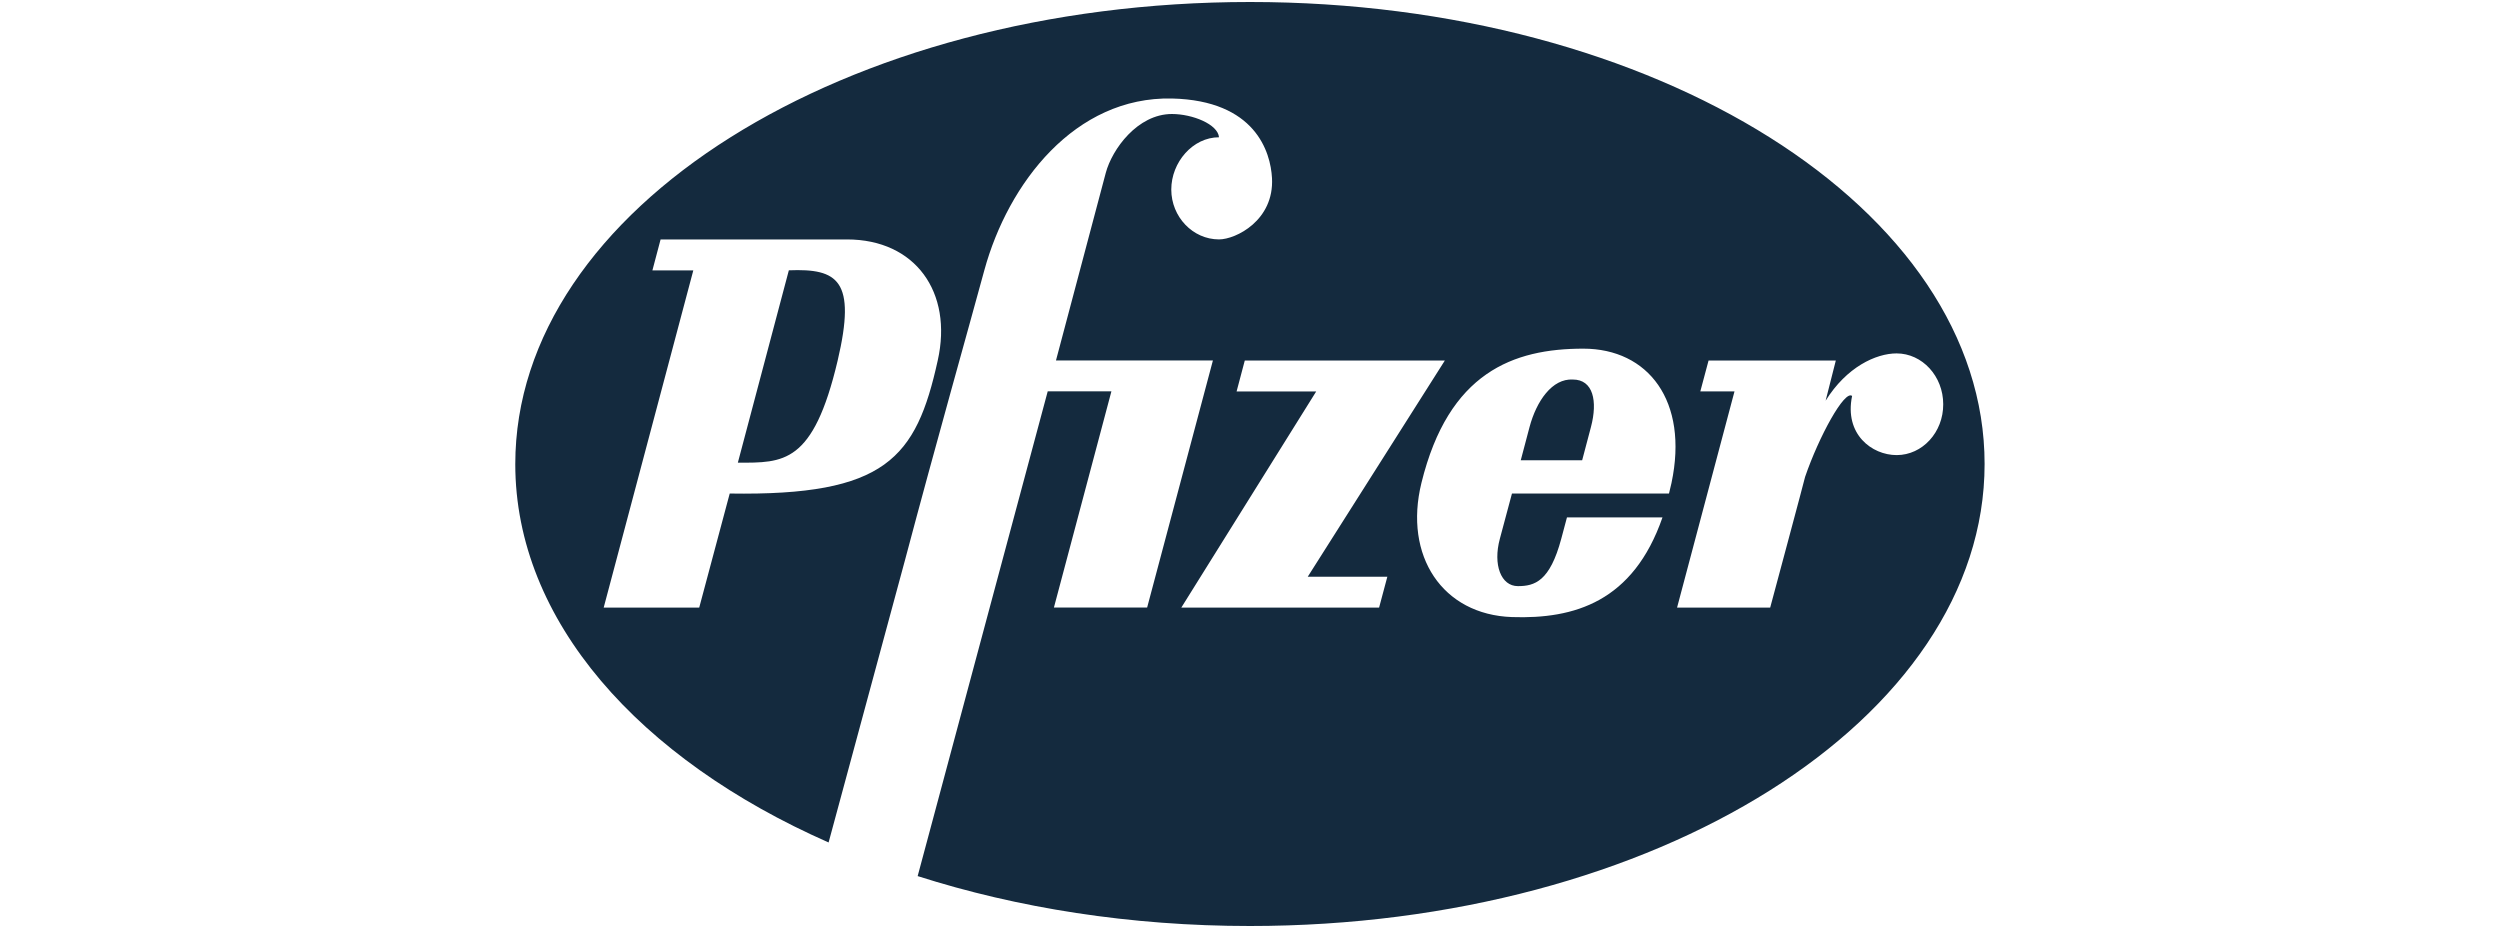 <svg xmlns="http://www.w3.org/2000/svg" width="80" height="29.631"><path d="M25.243 8.65l-1.632 6.156c1.455 0 2.411.054 3.194-3.268.607-2.577.002-2.95-1.562-2.888zm14.758-8.586c-12.987 0-23.512 6.619-23.512 14.787 0 5.011 3.965 9.437 10.026 12.108l2.452-9.062c.958-3.612 2.081-7.585 2.532-9.25.765-2.796 2.904-5.561 6.002-5.495 2.671.063 3.158 1.711 3.203 2.547.072 1.354-1.159 1.962-1.696 1.962-.837 0-1.527-.721-1.527-1.596 0-.874.688-1.672 1.527-1.672-.034-.417-.849-.745-1.507-.745-1.104.001-1.916 1.133-2.116 1.883l-1.594 6.004h5.022l-2.105 7.907h-2.983l1.84-6.919h-2.038l-4.162 15.512c3.192 1.02 6.805 1.597 10.633 1.597 12.986 0 23.509-6.62 23.509-14.783.005-8.166-10.519-14.785-23.506-14.785zm-9.994 11.473c-.69 3.125-1.66 4.334-6.656 4.256l-.976 3.65h-3.057l2.868-10.791h-1.309l.262-.99h5.967c2.182 0 3.392 1.688 2.901 3.875zm14.124 7.906h-6.329l4.317-6.917h-2.548l.262-.989h6.402l-4.387 6.918h2.547l-.264.988zm9.357-3.989l-.08.338h-5.025l-.387 1.446c-.227.836.037 1.518.576 1.518.537 0 1.023-.15 1.389-1.518l.182-.682h3.057c-.939 2.703-2.822 3.258-4.818 3.19-2.221-.076-3.471-1.953-2.896-4.293.869-3.537 2.939-4.296 5.182-4.296 2.074.001 3.375 1.672 2.82 4.297zm7.205-.891c-.793 0-1.68-.668-1.426-1.892-.238-.207-1.062 1.299-1.504 2.589.004.011-1.117 4.183-1.117 4.183h-2.98l1.838-6.918h-1.094l.264-.988h4.072l-.326 1.285c.67-1.078 1.611-1.513 2.271-1.513.822 0 1.492.73 1.492 1.626.005.898-.667 1.628-1.49 1.628zm-10.361-2.418c-.662-.038-1.164.685-1.387 1.521l-.281 1.063h1.965l.281-1.063c.221-.837.07-1.521-.578-1.521z" fill="#142A3E"/></svg>